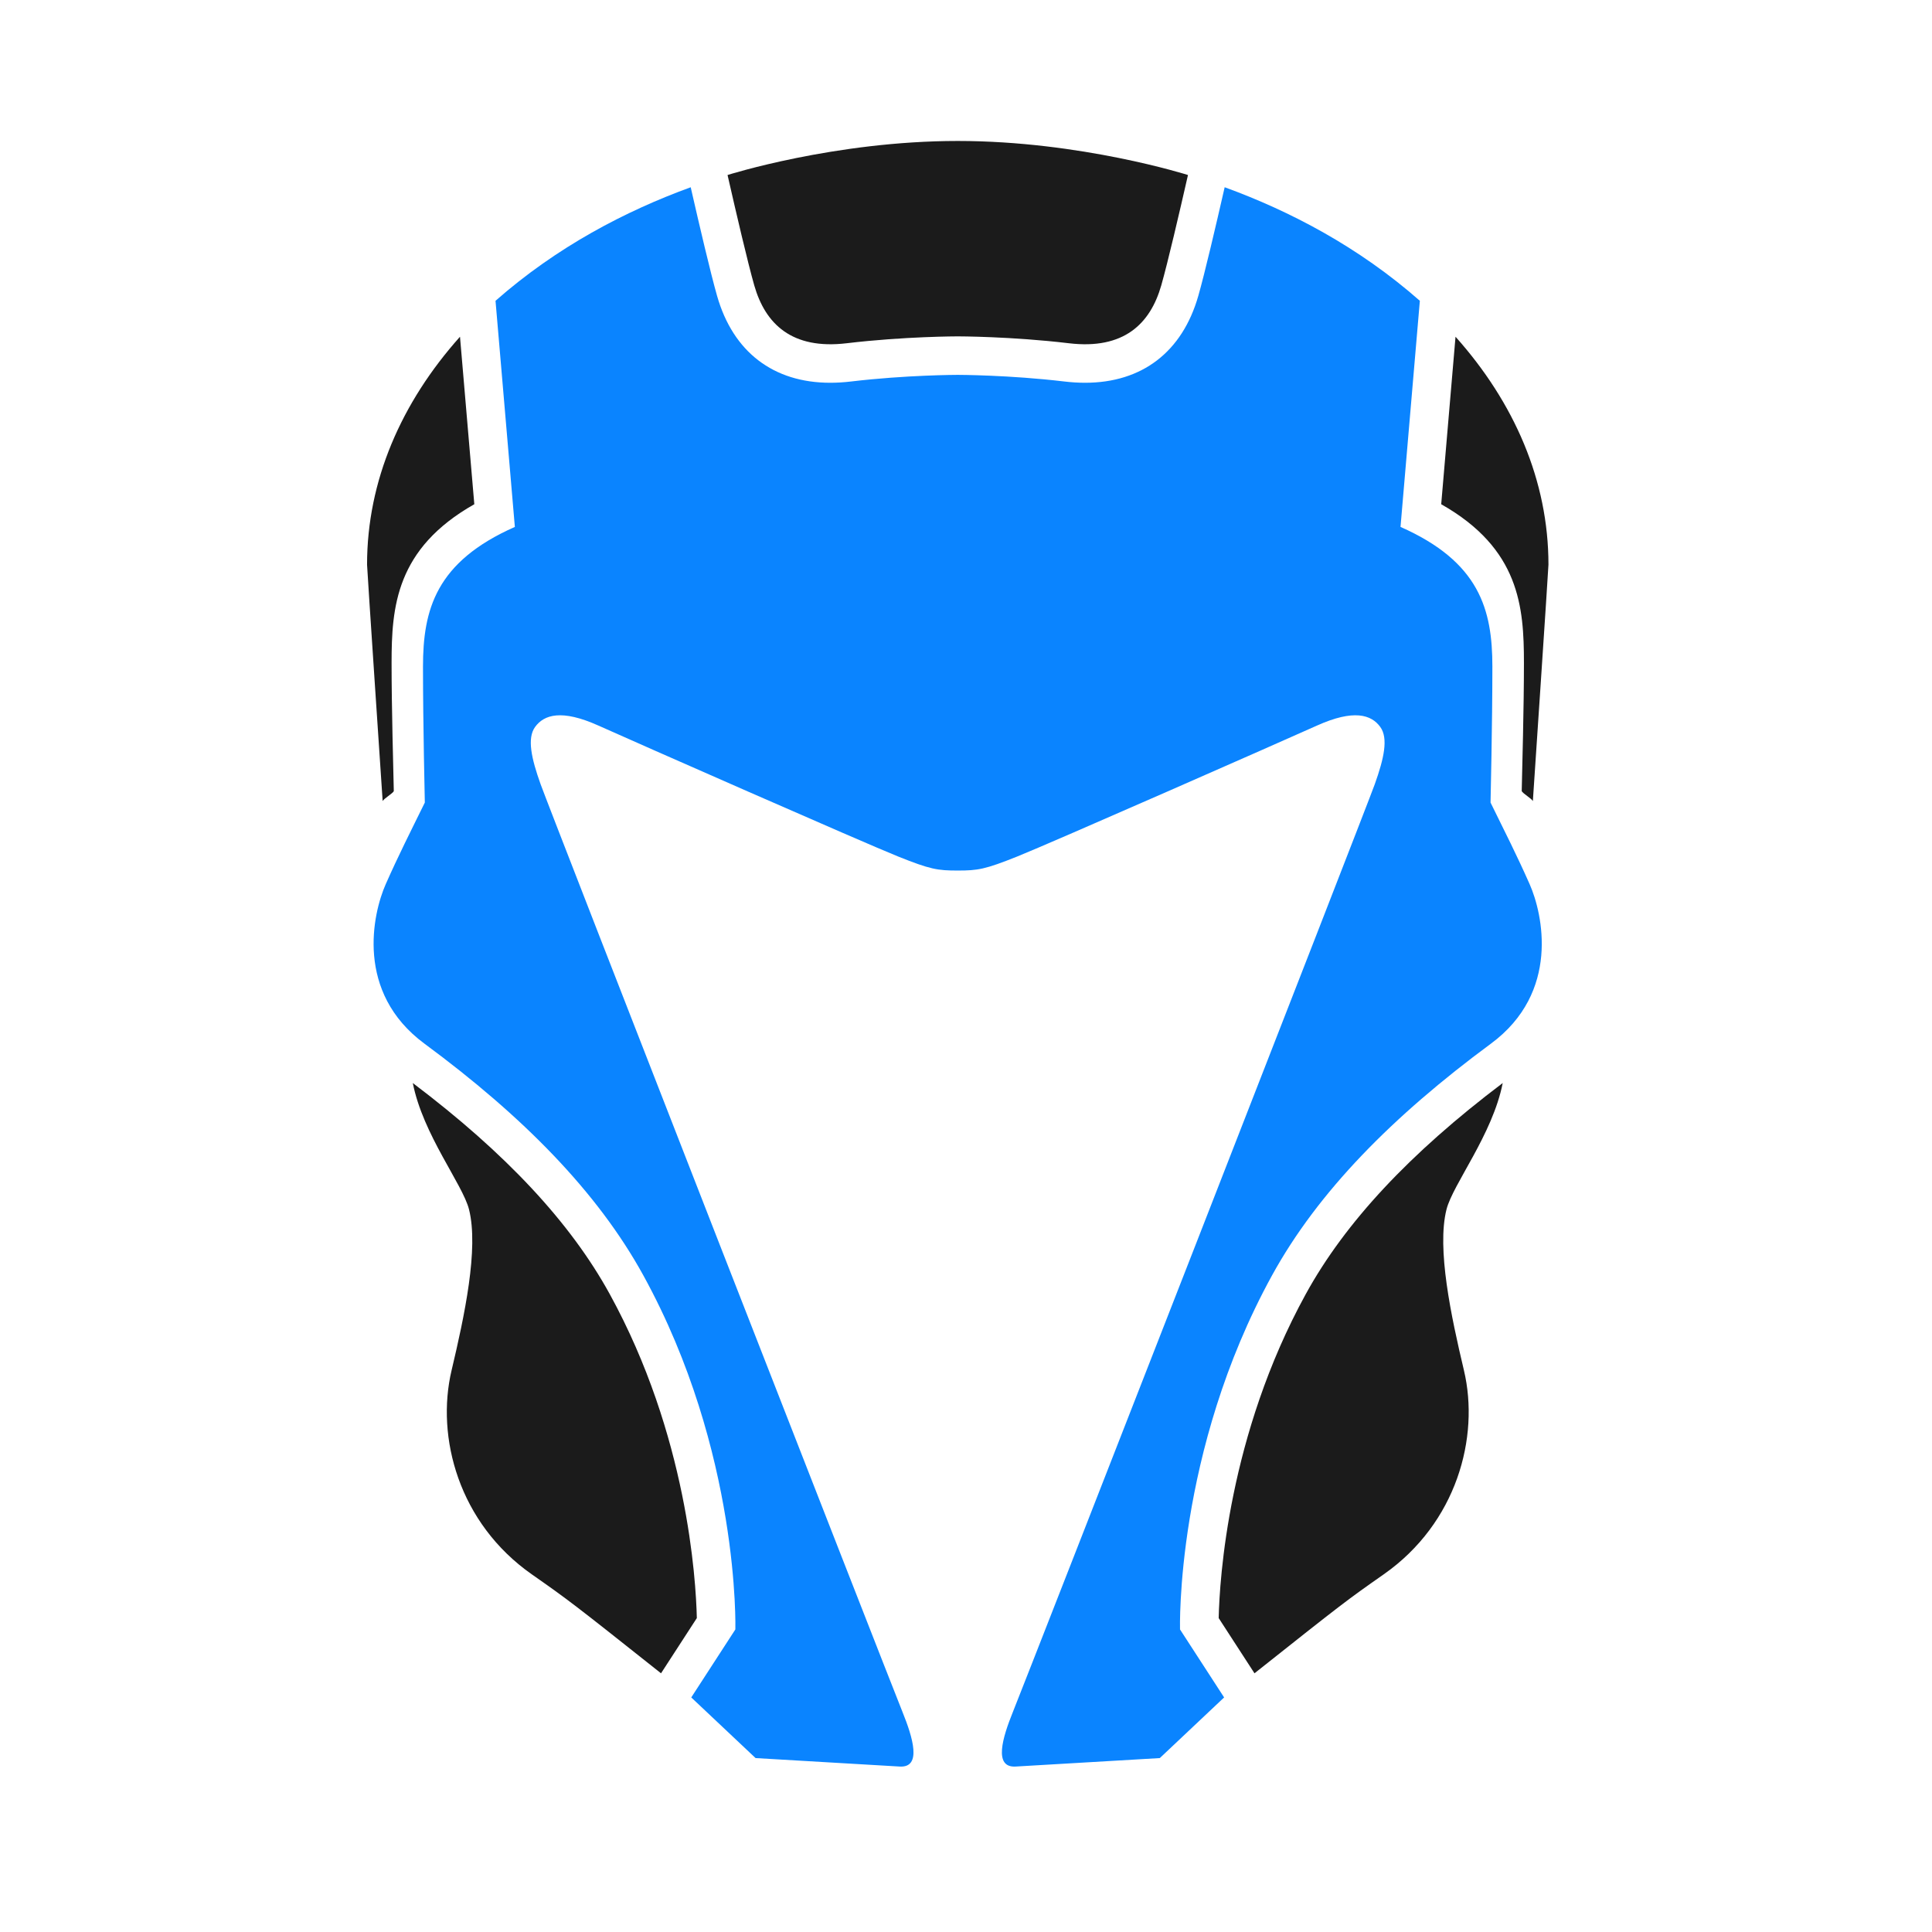 <?xml version="1.0" encoding="UTF-8" standalone="no"?>
<svg
   xmlns:dc="http://purl.org/dc/elements/1.1/"
   xmlns:cc="http://creativecommons.org/ns#"
   xmlns:rdf="http://www.w3.org/1999/02/22-rdf-syntax-ns#"
   xmlns:svg="http://www.w3.org/2000/svg"
   xmlns="http://www.w3.org/2000/svg"
   xmlns:sodipodi="http://sodipodi.sourceforge.net/DTD/sodipodi-0.dtd"
   xmlns:inkscape="http://www.inkscape.org/namespaces/inkscape"
   version="1.1"
   id="svg2"
   xml:space="preserve"
   width="1030"
   height="1030"
   viewBox="0 0 1030 1030"
   sodipodi:docname="logo_binary.svg"
   inkscape:version="1.0 (4035a4f, 2020-05-01)"><defs
     id="defs6"><clipPath
       clipPathUnits="userSpaceOnUse"
       id="clipPath18"><path
         d="M 0,612 H 792 V 0 H 0 Z"
         id="path16"
         inkscape:connector-curvature="0" /></clipPath><clipPath
       clipPathUnits="userSpaceOnUse"
       id="clipPath18-1"><path
         d="M 0,612 H 792 V 0 H 0 Z"
         id="path16-9"
         inkscape:connector-curvature="0" /></clipPath></defs><sodipodi:namedview
     inkscape:guide-bbox="true"
     showguides="true"
     height="1057px"
     pagecolor="#ffffff"
     bordercolor="#666666"
     borderopacity="1"
     objecttolerance="10"
     gridtolerance="10"
     guidetolerance="10"
     inkscape:pageopacity="0"
     inkscape:pageshadow="2"
     inkscape:window-width="1920"
     inkscape:window-height="972"
     id="namedview4"
     showgrid="false"
     inkscape:zoom="0.57843137"
     inkscape:cx="284.37802"
     inkscape:cy="543.32912"
     inkscape:window-x="1920"
     inkscape:window-y="23"
     inkscape:window-maximized="1"
     inkscape:current-layer="g10"
     inkscape:document-rotation="0"><sodipodi:guide
       id="guide854"
       orientation="1,0"
       position="510.987,1033.667" /><sodipodi:guide
       id="guide856"
       orientation="0,-1"
       position="430.304,544.685" /></sodipodi:namedview><g
     id="g10"
     inkscape:groupmode="layer"
     inkscape:label="armore_logo_main_01"
     transform="matrix(1.333,0,0,-1.333,0,816)"><g
       transform="matrix(1.211,0,0,1.211,611.78,258.514)"
       id="g39"><path
         inkscape:connector-curvature="0"
         id="path37"
         style="fill:#0a84ff;fill-opacity:1;fill-rule:nonzero;stroke:none"
         d="m 0,0 c -4.139,9.364 -8.171,17.312 -12.918,26.969 0,0 0.605,26.097 0.605,44.909 0,18.812 -4.247,34.591 -30.339,46.121 l 6.386,74.683 c -20.266,17.834 -42.927,29.658 -64.461,37.502 -2.849,-12.5 -6.569,-28.398 -8.71,-35.881 -5.285,-18.503 -18.568,-28.693 -37.402,-28.693 -2.197,0 -4.503,0.142 -6.851,0.422 -18.085,2.153 -35.043,2.187 -35.206,2.187 -0.168,0 -17.127,-0.034 -35.21,-2.187 -2.351,-0.28 -4.657,-0.422 -6.853,-0.422 -18.834,0 -32.117,10.19 -37.403,28.69 -2.139,7.485 -5.859,23.381 -8.71,35.879 -21.534,-7.842 -44.196,-19.662 -64.463,-37.497 l 6.387,-74.683 c -26.093,-11.53 -30.339,-27.309 -30.339,-46.121 0,-18.812 0.604,-44.909 0.604,-44.909 -4.747,-9.657 -8.779,-17.605 -12.918,-26.969 -4.29,-9.706 -10.186,-35.69 12.812,-52.668 32.397,-23.918 57.071,-48.834 72.294,-76.553 31.995,-58.266 30.367,-116.897 30.367,-116.897 l -14.563,-22.455 21.241,-20.027 47.565,-2.795 c 7.479,-0.477 4.318,9.699 0.979,17.967 -4.683,11.599 -116.511,297.972 -119.544,306.467 -3.037,8.495 -4.519,15.153 -1.821,18.889 2.959,4.096 8.794,5.921 20.932,0.459 11.53,-5.188 87.749,-38.741 98.993,-43.243 10.613,-4.249 12.971,-4.628 19.645,-4.628 6.676,0 9.032,0.379 19.646,4.628 11.244,4.502 87.464,38.055 98.993,43.243 12.138,5.462 17.974,3.637 20.932,-0.459 2.699,-3.736 1.216,-10.394 -1.82,-18.889 -3.034,-8.495 -114.862,-294.868 -119.545,-306.467 -3.339,-8.268 -6.5,-18.444 0.98,-17.967 l 47.565,2.795 21.241,20.027 -14.564,22.455 c 0,0 -1.628,58.631 30.368,116.897 15.222,27.719 39.896,52.635 72.293,76.553 C 10.187,-35.69 4.291,-9.706 0,0" /></g><g
       id="g20"
       transform="matrix(1.211,0,0,1.211,383.051,555.775)"><path
         d="m 0,0 c -40.661,0 -76.03,-11.246 -76.03,-11.246 2.825,-12.415 6.684,-28.972 8.821,-36.447 3.641,-12.744 12.417,-21.267 30.495,-19.116 19.116,2.276 36.714,2.276 36.714,2.276 0,0 17.598,0 36.714,-2.276 18.078,-2.151 26.854,6.372 30.495,19.116 2.137,7.475 5.996,24.032 8.821,36.447 C 76.03,-11.246 40.661,0 0,0"
         style="fill:#1b1b1b;fill-opacity:1;fill-rule:nonzero;stroke:none"
         id="path22"
         inkscape:connector-curvature="0" /></g><g
       id="g28"
       transform="matrix(1.211,0,0,1.211,582.129,477.479)"><path
         d="m 0,0 -4.729,-55.319 c 25.913,-14.671 27.323,-33.952 27.323,-52.424 0,-14.909 -0.573,-34.79 -0.733,-42.328 0.378,-0.765 3.27,-2.479 3.639,-3.226 0.013,-0.028 0.027,-0.053 0.039,-0.079 0,0 5.152,76.825 5.152,78.1 C 30.691,-47.555 19.404,-21.737 0,0"
         style="fill:#1b1b1b;fill-opacity:1;fill-rule:nonzero;stroke:none"
         id="path30"
         inkscape:connector-curvature="0" /></g><g
       id="g32"
       transform="matrix(1.211,0,0,1.211,578.507,128.405)"><path
         d="M 0,0 C 2.08,8.324 15.237,24.762 18.574,41.777 -12.153,18.57 -33.47,-4.258 -46.455,-27.904 -72.052,-74.516 -74.934,-122.047 -75.229,-134.926 l 11.827,-18.236 c 29.444,23.369 30.547,24.18 42.702,32.701 C 3.375,-103.582 11.017,-75.23 5.766,-53.1 1.519,-35.197 -3.237,-12.953 0,0"
         style="fill:#1b1b1b;fill-opacity:1;fill-rule:nonzero;stroke:none"
         id="path34"
         inkscape:connector-curvature="0" /></g><g
       id="g36"
       transform="matrix(1.211,0,0,1.211,183.972,477.479)"><path
         d="m 0,0 4.729,-55.319 c -25.913,-14.671 -27.323,-33.952 -27.323,-52.424 0,-14.909 0.573,-34.79 0.733,-42.328 -0.379,-0.765 -3.27,-2.479 -3.64,-3.226 -0.012,-0.028 -0.026,-0.053 -0.039,-0.079 0,0 -5.152,76.825 -5.152,78.1 0,27.721 11.288,53.539 30.692,75.276"
         style="fill:#1b1b1b;fill-opacity:1;fill-rule:nonzero;stroke:none"
         id="path38"
         inkscape:connector-curvature="0" /></g><g
       id="g40"
       transform="matrix(1.211,0,0,1.211,187.593,128.405)"><path
         d="M 0,0 C -2.08,8.324 -15.237,24.762 -18.574,41.777 12.154,18.57 33.47,-4.258 46.456,-27.904 72.052,-74.516 74.935,-122.047 75.229,-134.926 l -11.826,-18.236 c -29.445,23.369 -30.547,24.18 -42.702,32.701 C -3.375,-103.582 -11.016,-75.23 -5.766,-53.1 -1.518,-35.197 3.238,-12.953 0,0"
         style="fill:#1b1b1b;fill-opacity:1;fill-rule:nonzero;stroke:none"
         id="path42"
         inkscape:connector-curvature="0" /></g></g></svg>
